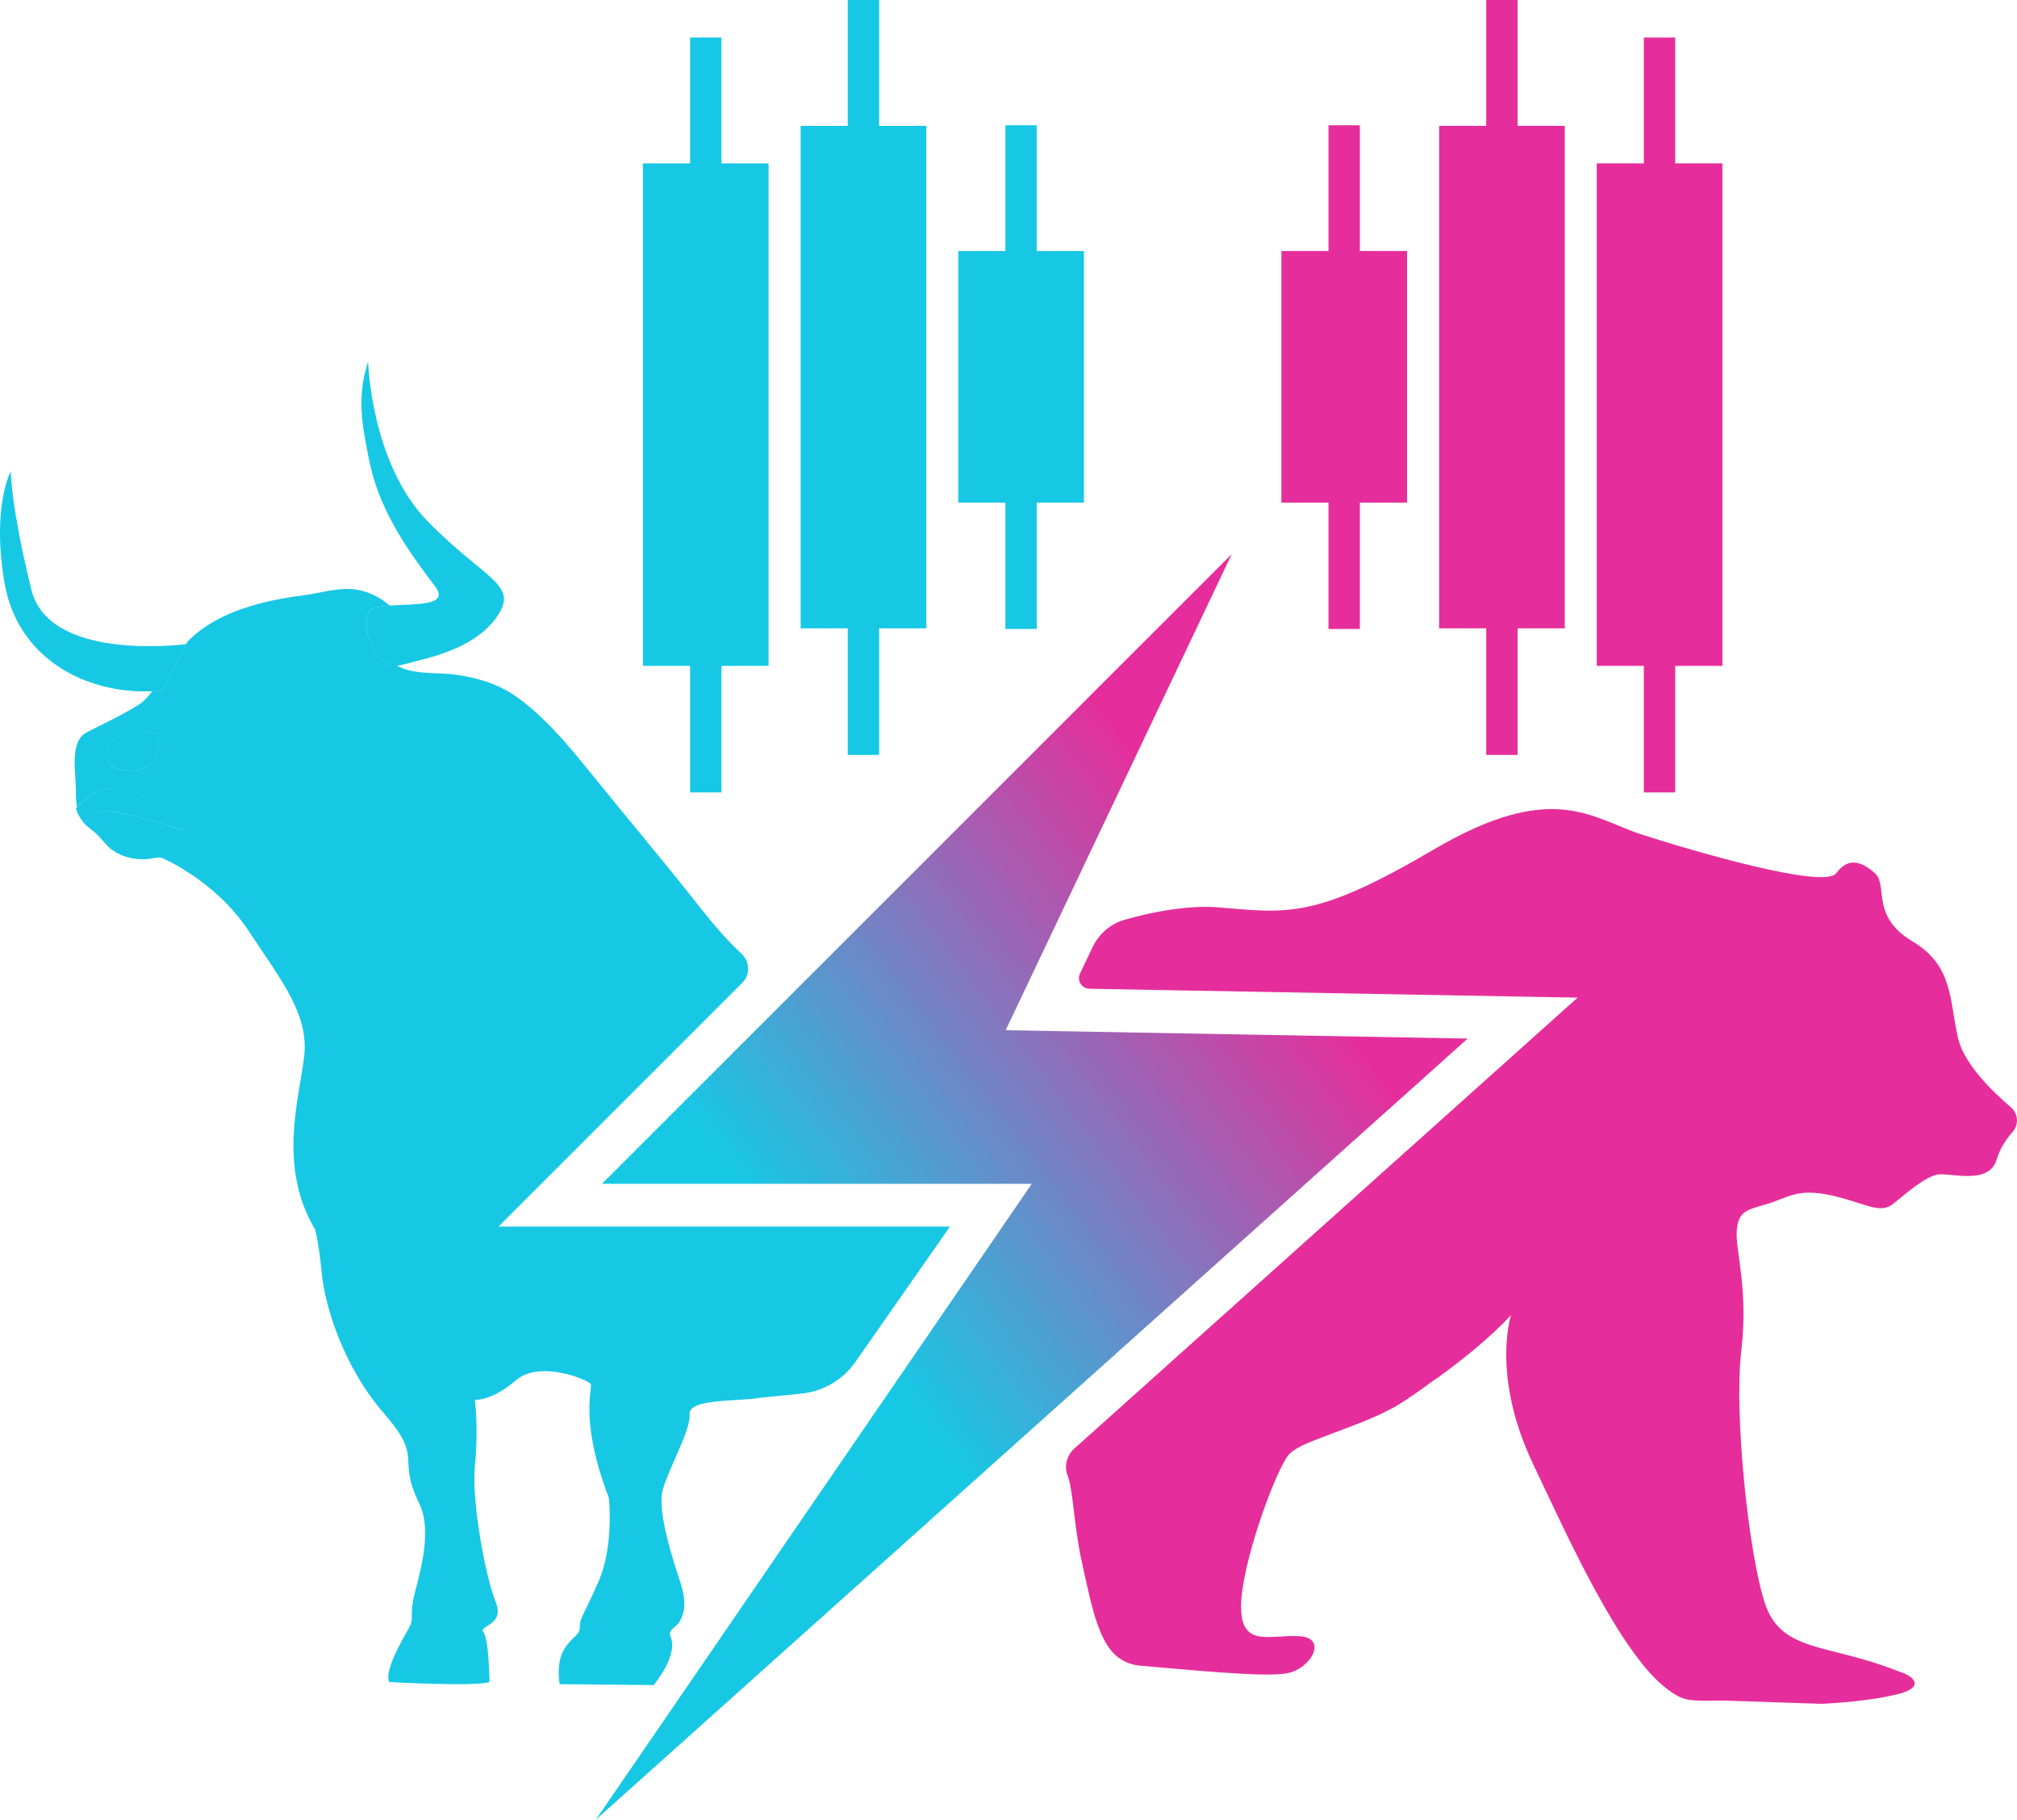 <?xml version="1.0" encoding="UTF-8"?>
<svg id="Layer_2" xmlns="http://www.w3.org/2000/svg" xmlns:xlink="http://www.w3.org/1999/xlink" viewBox="0 0 200 180.45">
  <defs>
    <style>
      .cls-1 {
        fill: #e52e9b;
      }

      .cls-2 {
        fill: #17c8e5;
      }

      .cls-3 {
        fill: url(#linear-gradient);
      }
    </style>
    <linearGradient id="linear-gradient" x1="79.87" y1="125.86" x2="125.39" y2="91.26" gradientUnits="userSpaceOnUse">
      <stop offset="0" stop-color="#17c8e5"/>
      <stop offset="1" stop-color="#e52e9b"/>
    </linearGradient>
  </defs>
  <g id="Layer_1-2" data-name="Layer_1">
    <g>
      <g>
        <g>
          <path class="cls-2" d="M49.25,61.2c-2.31,3.23-6.82,4.05-9.48,4.75-.14.03-.29.06-.42.06-2.39.13-3.59-4.18-2.71-5.38.27-.37,1.06-.5,2.02-.57h.01s.01-.01.01-.01c2.45-.18,5.92.06,4.49-1.86-3-3.96-5.72-7.87-6.65-12.96-.42-2.37-1.29-5.56-.02-9.38,0,0,.26,10.07,5.92,15.86,5.67,5.79,9.15,6.25,6.82,9.49Z"/>
          <path class="cls-2" d="M18.48,63.86c-.28.59-2.4,4.63-2.4,4.63-.32.03-.64.06-.97.06-6.78.29-13.38-3.39-14.65-10.69-1.32-7.64.61-11.12.61-11.12,0,.08.01,3.46,2.04,11.74,1.71,6.99,14.46,5.5,15.31,5.4.03-.01.04-.01.04-.01Z"/>
          <path class="cls-2" d="M49.42,121.65l24.18-24.18c.81-.81.76-2.11-.07-2.89-1.41-1.32-2.7-2.8-3.89-4.31-3.66-4.67-7.49-9.18-11.22-13.81-2.17-2.68-4.44-5.4-7.27-7.41-1.73-1.22-3.74-1.81-5.82-2.13-1.87-.28-4.32.04-5.99-.92-2.39.13-3.59-4.18-2.71-5.38.27-.37,1.06-.5,2.03-.57h.01c-.13-.06-.64-.5-.73-.55-1.12-.71-2.28-1.13-3.62-1.1-1.46.03-2.86.46-4.28.64-3.82.49-8.4,1.56-11.29,4.43-.08.08-.19.21-.32.4.03-.01.04-.01.04-.01-.28.59-2.4,4.64-2.4,4.64-.32.03-.65.06-.97.06h-.01c-.46.58-.89,1.03-1.24,1.26-1.37.91-4.4,2.35-5.3,2.83-1.67.9-1.03,4.06-1.03,5.58,0,.61.01,1.22.11,1.81.41-.4.93-.84,1.6-1.36,2.33-1.81,8.96,2.1,9.24,2.26,1.3.73.28,1.72-1.08,1.18-1.36-.54-5.25-1.62-6.84-1.68-.64-.02-1.48.51-2.24,1.09h-.01c-.09-.08-.17-.16-.23-.25.31.5.76.81,1.29,1.23.69.56,1.13,1.36,1.89,1.86.57.38,1.22.63,1.88.75.42.07.86.09,1.3.09.36,0,1.33-.27,1.61-.14,0,0,5.25,2.18,8.57,7.18,3.31,5.01,6.03,8.33,5.55,12.49-.47,4.17-2.66,10.91,1.09,17.19,0,0,.36,1.27.66,4.4.31,3.13,2.11,9.17,6.15,13.81,4.05,4.65,1.21,4.28,3.5,8.92,1.51,3.07-.3,8.02-.6,9.66-.3,1.62.12,1.81-.44,2.77-.53.97-2.47,4.17-1.92,5.31,0,0,8.5.48,9.94,0,0,0-.06-4.28-.6-4.94-.55-.67,2.18-.67,1.21-3.01-.97-2.35-2.41-9.89-2.06-13.52.37-3.62,0-6.51,0-6.51,0,0,1.69.11,4.05-1.93,2.36-2.06,7.18-.07,7.43.36.23.42-1.16,3.56,1.8,11.27,0,0,.54,4.77-1.03,8.33-1.57,3.57-1.86,3.57-1.86,4.64s-2.59,1.33-1.99,5.52l9.32.09s2.57-2.99,1.63-4.93c-.08-.56.38-.68.76-1.13h.01c.09-.09.17-.21.23-.33.02-.03.04-.07.06-.11.41-.78.56-1.91-.06-3.76-.63-1.93-2.32-6.94-1.72-9.11.61-2.18,2.78-5.91,2.66-7.48-.12-1.57,4.59-1.24,7-1.64l4.12-.42c2.14-.22,4.07-1.36,5.3-3.11l9.4-13.45h-44.81ZM12.79,76.41c-2.53-.09-2.53-1.53-1.81-2.8.72-1.27,4.89-.9,4.89-.9,0,1.9-.55,3.8-3.08,3.7Z"/>
          <path class="cls-2" d="M10.98,73.6c.72-1.27,4.89-.9,4.89-.9,0,1.9-.54,3.8-3.08,3.7-2.53-.09-2.53-1.53-1.81-2.8Z"/>
          <path class="cls-2" d="M16.08,68.49c-.32.03-.64.06-.97.06.67-.82,1.4-1.87,2.03-2.81.51-.74.97-1.42,1.28-1.86.01,0,.01-.01.01-.01.03-.01.04-.01.04-.01-.28.59-2.4,4.63-2.4,4.63Z"/>
          <path class="cls-2" d="M17.4,82.11c-1.36-.53-5.25-1.62-6.83-1.68-.63-.02-1.48.51-2.24,1.09h-.01c-.09-.08-.17-.16-.23-.24t-.01-.02c-.11-.16-.19-.36-.27-.57-.06-.19-.1-.37-.14-.56,0-.03,0-.07-.01-.1.41-.4.93-.84,1.6-1.36,2.33-1.81,8.96,2.1,9.24,2.26,1.3.73.28,1.72-1.08,1.18Z"/>
          <path class="cls-2" d="M39.35,66c-2.39.13-3.59-4.18-2.71-5.38.27-.37,1.06-.5,2.02-.57l-.36.08c-1.33.28-2.14,1.67-1.68,2.95.49,1.33,1.79,2.39,2.72,2.92Z"/>
          <path class="cls-2" d="M15.87,72.7c0,1.9-.54,3.8-3.08,3.7-2.53-.09-2.53-1.53-1.81-2.8.72-1.27,4.89-.9,4.89-.9Z"/>
          <path class="cls-2" d="M17.4,82.11c-1.36-.53-5.25-1.62-6.83-1.68-.63-.02-1.48.51-2.24,1.09h-.01c-.09-.08-.17-.16-.23-.24t-.01-.02c-.27-.32-.44-.69-.54-1.09h0s.08-.09.12-.13c.41-.4.93-.84,1.6-1.36,2.33-1.81,8.96,2.1,9.24,2.26,1.3.73.28,1.72-1.08,1.18Z"/>
        </g>
        <path class="cls-1" d="M199.56,112.25c-.6.67-1.24,1.6-1.58,2.74-.74,2.51-4.42,1.33-5.74,1.47-1.32.15-3.24,1.91-4.56,2.95-1.33,1.03-2.8-.15-6.19-.89-3.38-.73-4.27.3-6.33.89-2.06.59-2.8.74-2.95,2.65-.15,1.91,1.18,5.74.45,11.92-.74,6.18.73,20.17,2.35,25.03,1.62,4.85,6.19,3.97,12.96,6.62.57.22,1.34.42,1.74.93.61.82-.88,1.27-1.41,1.41-.09.02-.17.04-.26.06-.08.02-.15.03-.22.05-1.07.26-2.15.42-3.24.55-.54.06-1.07.12-1.61.17-.03,0-.06,0-.08,0-1.31.12-2.28.16-2.28.16l-1.47-.05h-.04c-.92-.03-1.84-.06-2.76-.09-1.64-.06-3.28-.11-4.93-.17-.75-.03-1.5,0-2.24,0-.68,0-1.36,0-2.02-.16-.64-.16-1.23-.54-1.75-.93-1.27-.95-2.31-2.19-3.25-3.46-1.18-1.6-2.22-3.29-3.2-5.02-1.08-1.89-2.08-3.82-3.04-5.76-.94-1.9-1.84-3.81-2.75-5.72-.37-.79-.75-1.58-1.12-2.37-4.21-8.83-2.21-14.82-2.21-14.82-1.14,1.23-2.4,2.37-3.69,3.44-1.14.95-2.32,1.86-3.52,2.73-.57.35-1.1.79-1.65,1.17-1.01.7-2,1.42-3.09,1.99-1.2.63-2.45,1.14-3.71,1.63-1.18.46-2.37.88-3.54,1.34-.84.33-1.73.67-2.47,1.21-.14.11-.28.22-.39.36-1.33,1.62-4.71,10.9-4.71,15.02s2.8,2.8,5.74,2.95c2.95.15,1.18,3.24-1.18,3.68-2.35.45-10.6-.44-14.43-.74-.82-.06-1.5-.29-2.08-.67-2.09-1.37-2.77-4.75-3.81-9.49-.87-3.96-.85-7.16-1.45-8.73-.35-.94-.06-2,.7-2.68l.86-.76,11.6-10.4,3.84-3.44,33.58-30.09-48.4-.88c-.77-.01-1.27-.81-.94-1.51l1.26-2.64c.62-1.29,1.75-2.28,3.13-2.68,3.77-1.08,7.06-1.43,9.22-1.25,7.06.59,9.71,1.18,21.49-5.74,11.78-6.92,15.61-3.1,20.61-1.47,5.01,1.62,18.11,5.45,19.28,3.83,1.18-1.62,2.5-1.18,3.83,0,1.32,1.18-.44,4.27,3.68,6.73,4.12,2.46,3.68,5.78,4.56,9.61.59,2.57,3.43,5.33,5.24,6.87.74.63.81,1.73.17,2.46Z"/>
        <polygon class="cls-3" points="59.08 180.45 102.31 117.39 59.69 117.39 122.14 54.94 99.72 102.16 145.53 102.99 59.08 180.45"/>
      </g>
      <g>
        <g>
          <g>
            <rect class="cls-2" x="63.75" y="16.2" width="12.46" height="49.83"/>
            <rect class="cls-2" x="68.43" y="3.72" width="3.11" height="74.86"/>
          </g>
          <g>
            <rect class="cls-2" x="95.02" y="24.89" width="12.46" height="24.95"/>
            <rect class="cls-2" x="99.69" y="12.42" width="3.11" height="49.95"/>
          </g>
          <g>
            <rect class="cls-2" x="79.39" y="12.48" width="12.46" height="49.83"/>
            <rect class="cls-2" x="84.06" y="0" width="3.11" height="74.86"/>
          </g>
        </g>
        <g>
          <g>
            <rect class="cls-1" x="158.33" y="16.2" width="12.46" height="49.83"/>
            <rect class="cls-1" x="163" y="3.72" width="3.11" height="74.86"/>
          </g>
          <g>
            <rect class="cls-1" x="127.06" y="24.89" width="12.46" height="24.95"/>
            <rect class="cls-1" x="131.73" y="12.42" width="3.11" height="49.95"/>
          </g>
          <g>
            <rect class="cls-1" x="142.7" y="12.48" width="12.46" height="49.83"/>
            <rect class="cls-1" x="147.37" y="0" width="3.11" height="74.86"/>
          </g>
        </g>
      </g>
    </g>
  </g>
</svg>